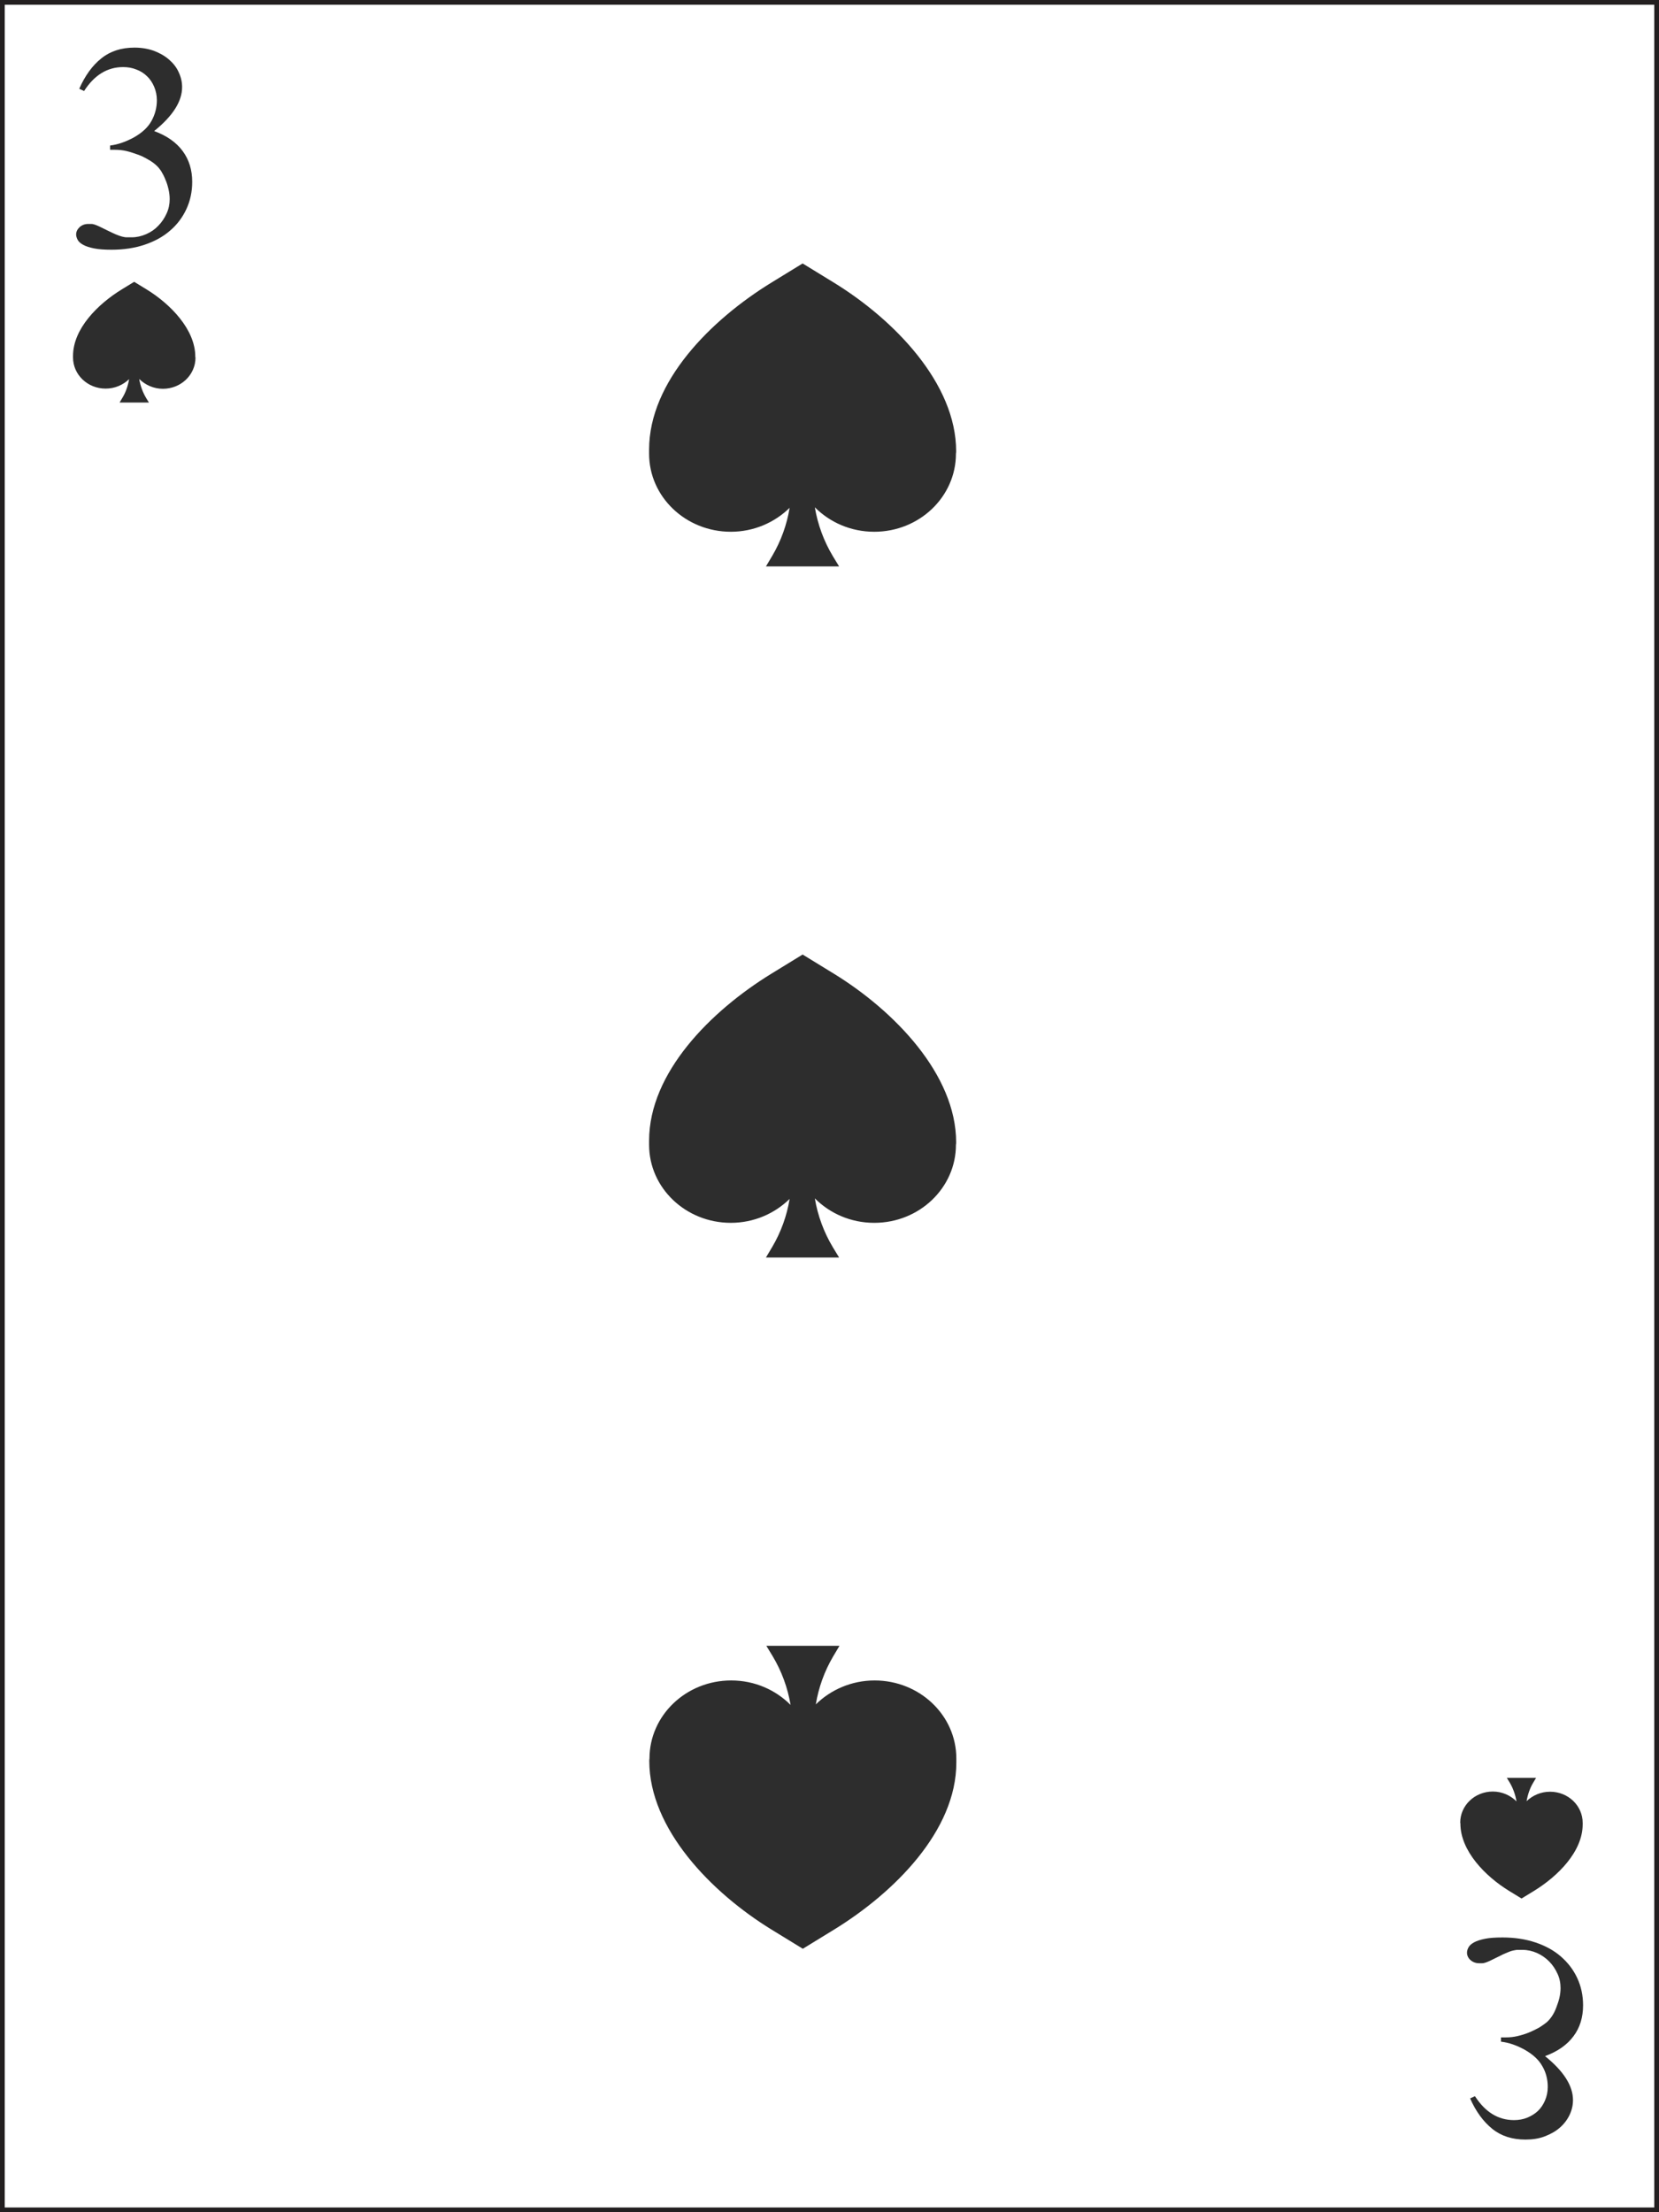 <?xml version="1.0" encoding="UTF-8" standalone="no"?>
<!-- Uploaded to: SVG Repo, www.svgrepo.com, Generator: SVG Repo Mixer Tools -->

<svg
   height="800"
   width="600"
   version="1.1"
   id="Layer_1"
   viewBox="0 0 377.815 503.754"
   xml:space="preserve"
   sodipodi:docname="S3.svg"
   inkscape:version="1.2.2 (b0a8486, 2022-12-01)"
   xmlns:inkscape="http://www.inkscape.org/namespaces/inkscape"
   xmlns:sodipodi="http://sodipodi.sourceforge.net/DTD/sodipodi-0.dtd"
   xmlns="http://www.w3.org/2000/svg"
   xmlns:svg="http://www.w3.org/2000/svg"><rect x="0" y="0" width="377.815" height="503.754" fill="#808080" stroke="none"/><defs
   id="defs158529" /><sodipodi:namedview
   id="namedview158527"
   pagecolor="#ffffff"
   bordercolor="#000000"
   borderopacity="0.25"
   inkscape:showpageshadow="2"
   inkscape:pageopacity="0.0"
   inkscape:pagecheckerboard="0"
   inkscape:deskcolor="#d1d1d1"
   showgrid="false"
   inkscape:zoom="0.63194332"
   inkscape:cx="401.14357"
   inkscape:cy="424.87988"
   inkscape:window-width="1390"
   inkscape:window-height="949"
   inkscape:window-x="530"
   inkscape:window-y="25"
   inkscape:window-maximized="0"
   inkscape:current-layer="Layer_1" />

<rect
   x="0.54"
   y="0.54"
   class="st0"
   width="376.735"
   height="502.674"
   id="rect14205"
   style="fill:#ffffff;stroke:#231f20;stroke-width:1.08;stroke-miterlimit:10" /><path
   class="st21"
   d="m 332.587,415.262 v 0 c 0,6.207 5.658,11.992 11.095,15.327 l 2.829,1.731 2.829,-1.731 c 5.437,-3.336 11.095,-8.951 11.095,-15.158 v 0 c 0,0 0,-0.04 0,-0.04 v -0.085 0 c 0,-0.085 0,-0.169 0,-0.211 0,-3.927 -3.315,-7.094 -7.426,-7.094 -2.122,0 -3.978,0.844 -5.348,2.153 0.265,-1.52 0.751,-2.998 1.591,-4.349 l 0.575,-0.971 h -2.033 -2.608 -2.033 l 0.575,0.929 c 0.84,1.393 1.37,2.871 1.635,4.433 -1.37,-1.351 -3.271,-2.238 -5.393,-2.238 -4.111,0 -7.426,3.167 -7.426,7.094 0.042,0.085 0.042,0.169 0.042,0.211 z"
   id="path15801"
   style="fill:#2d2d2d;stroke-width:4.32" /><path
   class="st21"
   d="m 44.477,81.23 v 0 c 0,-6.207 -5.658,-11.992 -11.095,-15.327 l -2.829,-1.731 -2.829,1.731 c -5.437,3.336 -11.095,8.951 -11.095,15.158 v 0 c 0,0 0,0.04 0,0.04 v 0.085 0 c 0,0.085 0,0.169 0,0.211 0,3.927 3.315,7.094 7.426,7.094 2.122,0 3.978,-0.844 5.348,-2.153 -0.265,1.52 -0.751,2.998 -1.591,4.349 l -0.575,0.971 h 2.033 2.608 2.033 l -0.575,-0.929 c -0.84,-1.393 -1.37,-2.871 -1.636,-4.434 1.37,1.351 3.271,2.238 5.393,2.238 4.111,0 7.426,-3.167 7.426,-7.094 -0.042,-0.085 -0.042,-0.169 -0.042,-0.211 z"
   id="path15817"
   style="fill:#2d2d2d;stroke-width:4.32" /><path
   class="st21"
   d="m 147.866,400.99 v 0 c 0,15.496 14.145,29.979 27.803,38.381 l 7.161,4.391 7.161,-4.391 c 13.658,-8.403 27.803,-22.463 27.803,-38.001 v 0 c 0,-0.04 0,-0.085 0,-0.127 v -0.211 0 c 0,-0.211 0,-0.38 0,-0.591 0,-9.838 -8.354,-17.776 -18.609,-17.776 -5.26,0 -9.99,2.111 -13.393,5.447 0.619,-3.8 1.945,-7.516 3.934,-10.894 l 1.459,-2.449 h -5.083 -6.498 -5.083 l 1.414,2.322 c 2.078,3.462 3.448,7.22 4.111,11.147 -3.404,-3.42 -8.177,-5.574 -13.526,-5.574 -10.299,0 -18.609,7.98 -18.609,17.776 -0.042,0.211 -0.042,0.38 -0.042,0.549 z"
   id="path15833"
   style="fill:#2d2d2d;stroke-width:4.32" /><path
   class="st21"
   d="m 217.75,102.764 v 0 c 0,-15.496 -14.145,-29.979 -27.803,-38.381 l -7.161,-4.391 -7.161,4.391 c -13.658,8.403 -27.803,22.463 -27.803,38.001 v 0 c 0,0.04 0,0.085 0,0.127 v 0.211 0 c 0,0.211 0,0.38 0,0.591 0,9.838 8.354,17.776 18.609,17.776 5.26,0 9.99,-2.111 13.393,-5.447 -0.619,3.8 -1.945,7.516 -3.934,10.894 l -1.459,2.449 h 5.083 6.498 5.083 l -1.415,-2.322 c -2.077,-3.462 -3.448,-7.22 -4.111,-11.147 3.404,3.42 8.177,5.574 13.526,5.574 10.299,0 18.609,-7.98 18.609,-17.776 0.042,-0.211 0.042,-0.38 0.042,-0.549 z"
   id="path15835"
   style="fill:#2d2d2d;stroke-width:4.32" /><path
   class="st21"
   d="m 217.75,260.132 v 0 c 0,-15.496 -14.145,-29.979 -27.803,-38.381 l -7.161,-4.391 -7.161,4.391 c -13.658,8.402 -27.803,22.463 -27.803,38.001 v 0 c 0,0.04 0,0.085 0,0.127 v 0.211 0 c 0,0.211 0,0.38 0,0.591 0,9.838 8.354,17.776 18.609,17.776 5.26,0 9.99,-2.111 13.393,-5.447 -0.619,3.8 -1.945,7.516 -3.934,10.894 l -1.459,2.449 h 5.083 6.498 5.083 l -1.415,-2.322 c -2.077,-3.462 -3.448,-7.22 -4.111,-11.147 3.404,3.42 8.177,5.574 13.526,5.574 10.299,0 18.609,-7.98 18.609,-17.776 0.042,-0.169 0.042,-0.338 0.042,-0.549 z"
   id="path15935"
   style="fill:#2d2d2d;stroke-width:4.32" /><path
   class="st21"
   d="m 18.044,20.216 c 1.326,-2.998 3.006,-5.32 5.039,-6.925 2.033,-1.647 4.553,-2.449 7.559,-2.449 1.591,0 3.05,0.253 4.376,0.718 1.326,0.507 2.475,1.14 3.448,1.985 0.973,0.844 1.724,1.773 2.21,2.871 0.531,1.098 0.796,2.238 0.796,3.42 0,3.251 -2.122,6.587 -6.365,10.007 2.873,1.056 5.039,2.576 6.498,4.56 1.459,1.985 2.166,4.307 2.166,7.009 0,2.238 -0.442,4.307 -1.326,6.207 -0.884,1.9 -2.122,3.547 -3.713,4.898 -1.591,1.393 -3.536,2.449 -5.79,3.209 -2.254,0.76 -4.774,1.14 -7.514,1.14 -1.591,0 -2.917,-0.084 -3.978,-0.296 -1.061,-0.211 -1.856,-0.465 -2.475,-0.802 -0.619,-0.338 -1.061,-0.718 -1.282,-1.14 -0.221,-0.422 -0.354,-0.844 -0.354,-1.224 0,-0.634 0.265,-1.182 0.796,-1.689 0.531,-0.465 1.193,-0.718 1.945,-0.718 0.31,0 0.575,0 0.751,0 0.177,0 0.398,0.04 0.663,0.127 0.265,0.084 0.619,0.211 1.061,0.422 0.442,0.211 1.061,0.507 1.901,0.929 0.84,0.422 1.503,0.718 1.989,0.929 0.531,0.211 0.972,0.38 1.326,0.465 0.398,0.084 0.707,0.169 1.061,0.169 0.31,0 0.707,0 1.149,0 1.149,0 2.254,-0.253 3.315,-0.718 1.061,-0.465 1.989,-1.098 2.741,-1.9 0.796,-0.802 1.414,-1.731 1.901,-2.787 0.486,-1.056 0.707,-2.153 0.707,-3.293 0,-0.718 -0.088,-1.478 -0.265,-2.238 -0.177,-0.76 -0.398,-1.52 -0.707,-2.196 -0.265,-0.718 -0.619,-1.351 -0.972,-1.942 -0.398,-0.591 -0.796,-1.056 -1.238,-1.436 -0.486,-0.422 -1.061,-0.844 -1.768,-1.224 -0.707,-0.422 -1.459,-0.802 -2.299,-1.098 -0.84,-0.296 -1.68,-0.591 -2.564,-0.802 -0.884,-0.211 -1.768,-0.296 -2.652,-0.296 H 25.072 v -0.971 c 1.768,-0.211 3.58,-0.844 5.437,-1.858 1.856,-1.056 3.183,-2.28 3.978,-3.716 0.796,-1.436 1.238,-2.998 1.238,-4.729 0,-1.098 -0.221,-2.153 -0.618,-3.082 -0.398,-0.929 -0.928,-1.731 -1.636,-2.407 -0.707,-0.676 -1.503,-1.182 -2.431,-1.52 -0.928,-0.38 -1.945,-0.549 -3.006,-0.549 -3.58,0 -6.542,1.816 -8.885,5.447 z"
   id="path16183"
   style="fill:#2d2d2d;stroke-width:4.32" /><path
   class="st21"
   d="m 335.902,477.331 c 2.343,3.631 5.304,5.447 8.885,5.447 1.061,0 2.078,-0.169 3.006,-0.549 0.928,-0.38 1.768,-0.887 2.431,-1.52 0.707,-0.676 1.238,-1.478 1.635,-2.407 0.398,-0.929 0.619,-1.942 0.619,-3.082 0,-1.731 -0.398,-3.293 -1.238,-4.729 -0.796,-1.436 -2.122,-2.66 -3.978,-3.716 -1.812,-1.013 -3.625,-1.647 -5.437,-1.858 v -0.971 h 1.105 c 0.884,0 1.768,-0.085 2.652,-0.296 0.884,-0.211 1.768,-0.465 2.564,-0.802 0.84,-0.338 1.591,-0.718 2.299,-1.098 0.707,-0.422 1.282,-0.844 1.768,-1.224 0.442,-0.38 0.84,-0.844 1.238,-1.436 0.398,-0.591 0.707,-1.224 0.972,-1.942 0.265,-0.718 0.531,-1.436 0.707,-2.196 0.177,-0.76 0.265,-1.52 0.265,-2.238 0,-1.14 -0.221,-2.28 -0.707,-3.293 -0.486,-1.056 -1.105,-1.985 -1.901,-2.787 -0.796,-0.802 -1.724,-1.436 -2.741,-1.9 -1.061,-0.465 -2.166,-0.718 -3.315,-0.718 -0.442,0 -0.84,0 -1.149,0 -0.31,0 -0.663,0.085 -1.061,0.169 -0.398,0.085 -0.84,0.253 -1.326,0.465 -0.531,0.211 -1.193,0.507 -1.989,0.929 -0.84,0.422 -1.459,0.718 -1.901,0.929 -0.442,0.211 -0.796,0.338 -1.061,0.422 -0.265,0.085 -0.486,0.127 -0.663,0.127 -0.177,0 -0.442,0 -0.751,0 -0.751,0 -1.414,-0.253 -1.945,-0.718 -0.531,-0.465 -0.796,-1.056 -0.796,-1.689 0,-0.422 0.133,-0.844 0.354,-1.224 0.221,-0.422 0.663,-0.802 1.282,-1.14 0.619,-0.338 1.459,-0.591 2.475,-0.802 1.061,-0.211 2.343,-0.296 3.978,-0.296 2.74,0 5.26,0.38 7.514,1.14 2.254,0.76 4.199,1.816 5.791,3.209 1.591,1.393 2.829,2.998 3.713,4.898 0.884,1.9 1.326,3.969 1.326,6.207 0,2.702 -0.707,5.067 -2.166,7.009 -1.459,1.985 -3.625,3.505 -6.498,4.56 4.243,3.42 6.365,6.756 6.365,10.007 0,1.182 -0.265,2.322 -0.796,3.42 -0.531,1.098 -1.282,2.069 -2.21,2.871 -0.972,0.844 -2.122,1.478 -3.448,1.985 -1.326,0.507 -2.785,0.718 -4.376,0.718 -3.006,0 -5.525,-0.802 -7.559,-2.449 -2.033,-1.647 -3.713,-3.927 -5.039,-6.925 z"
   id="path16185"
   style="fill:#2d2d2d;stroke-width:4.32" /></svg>
